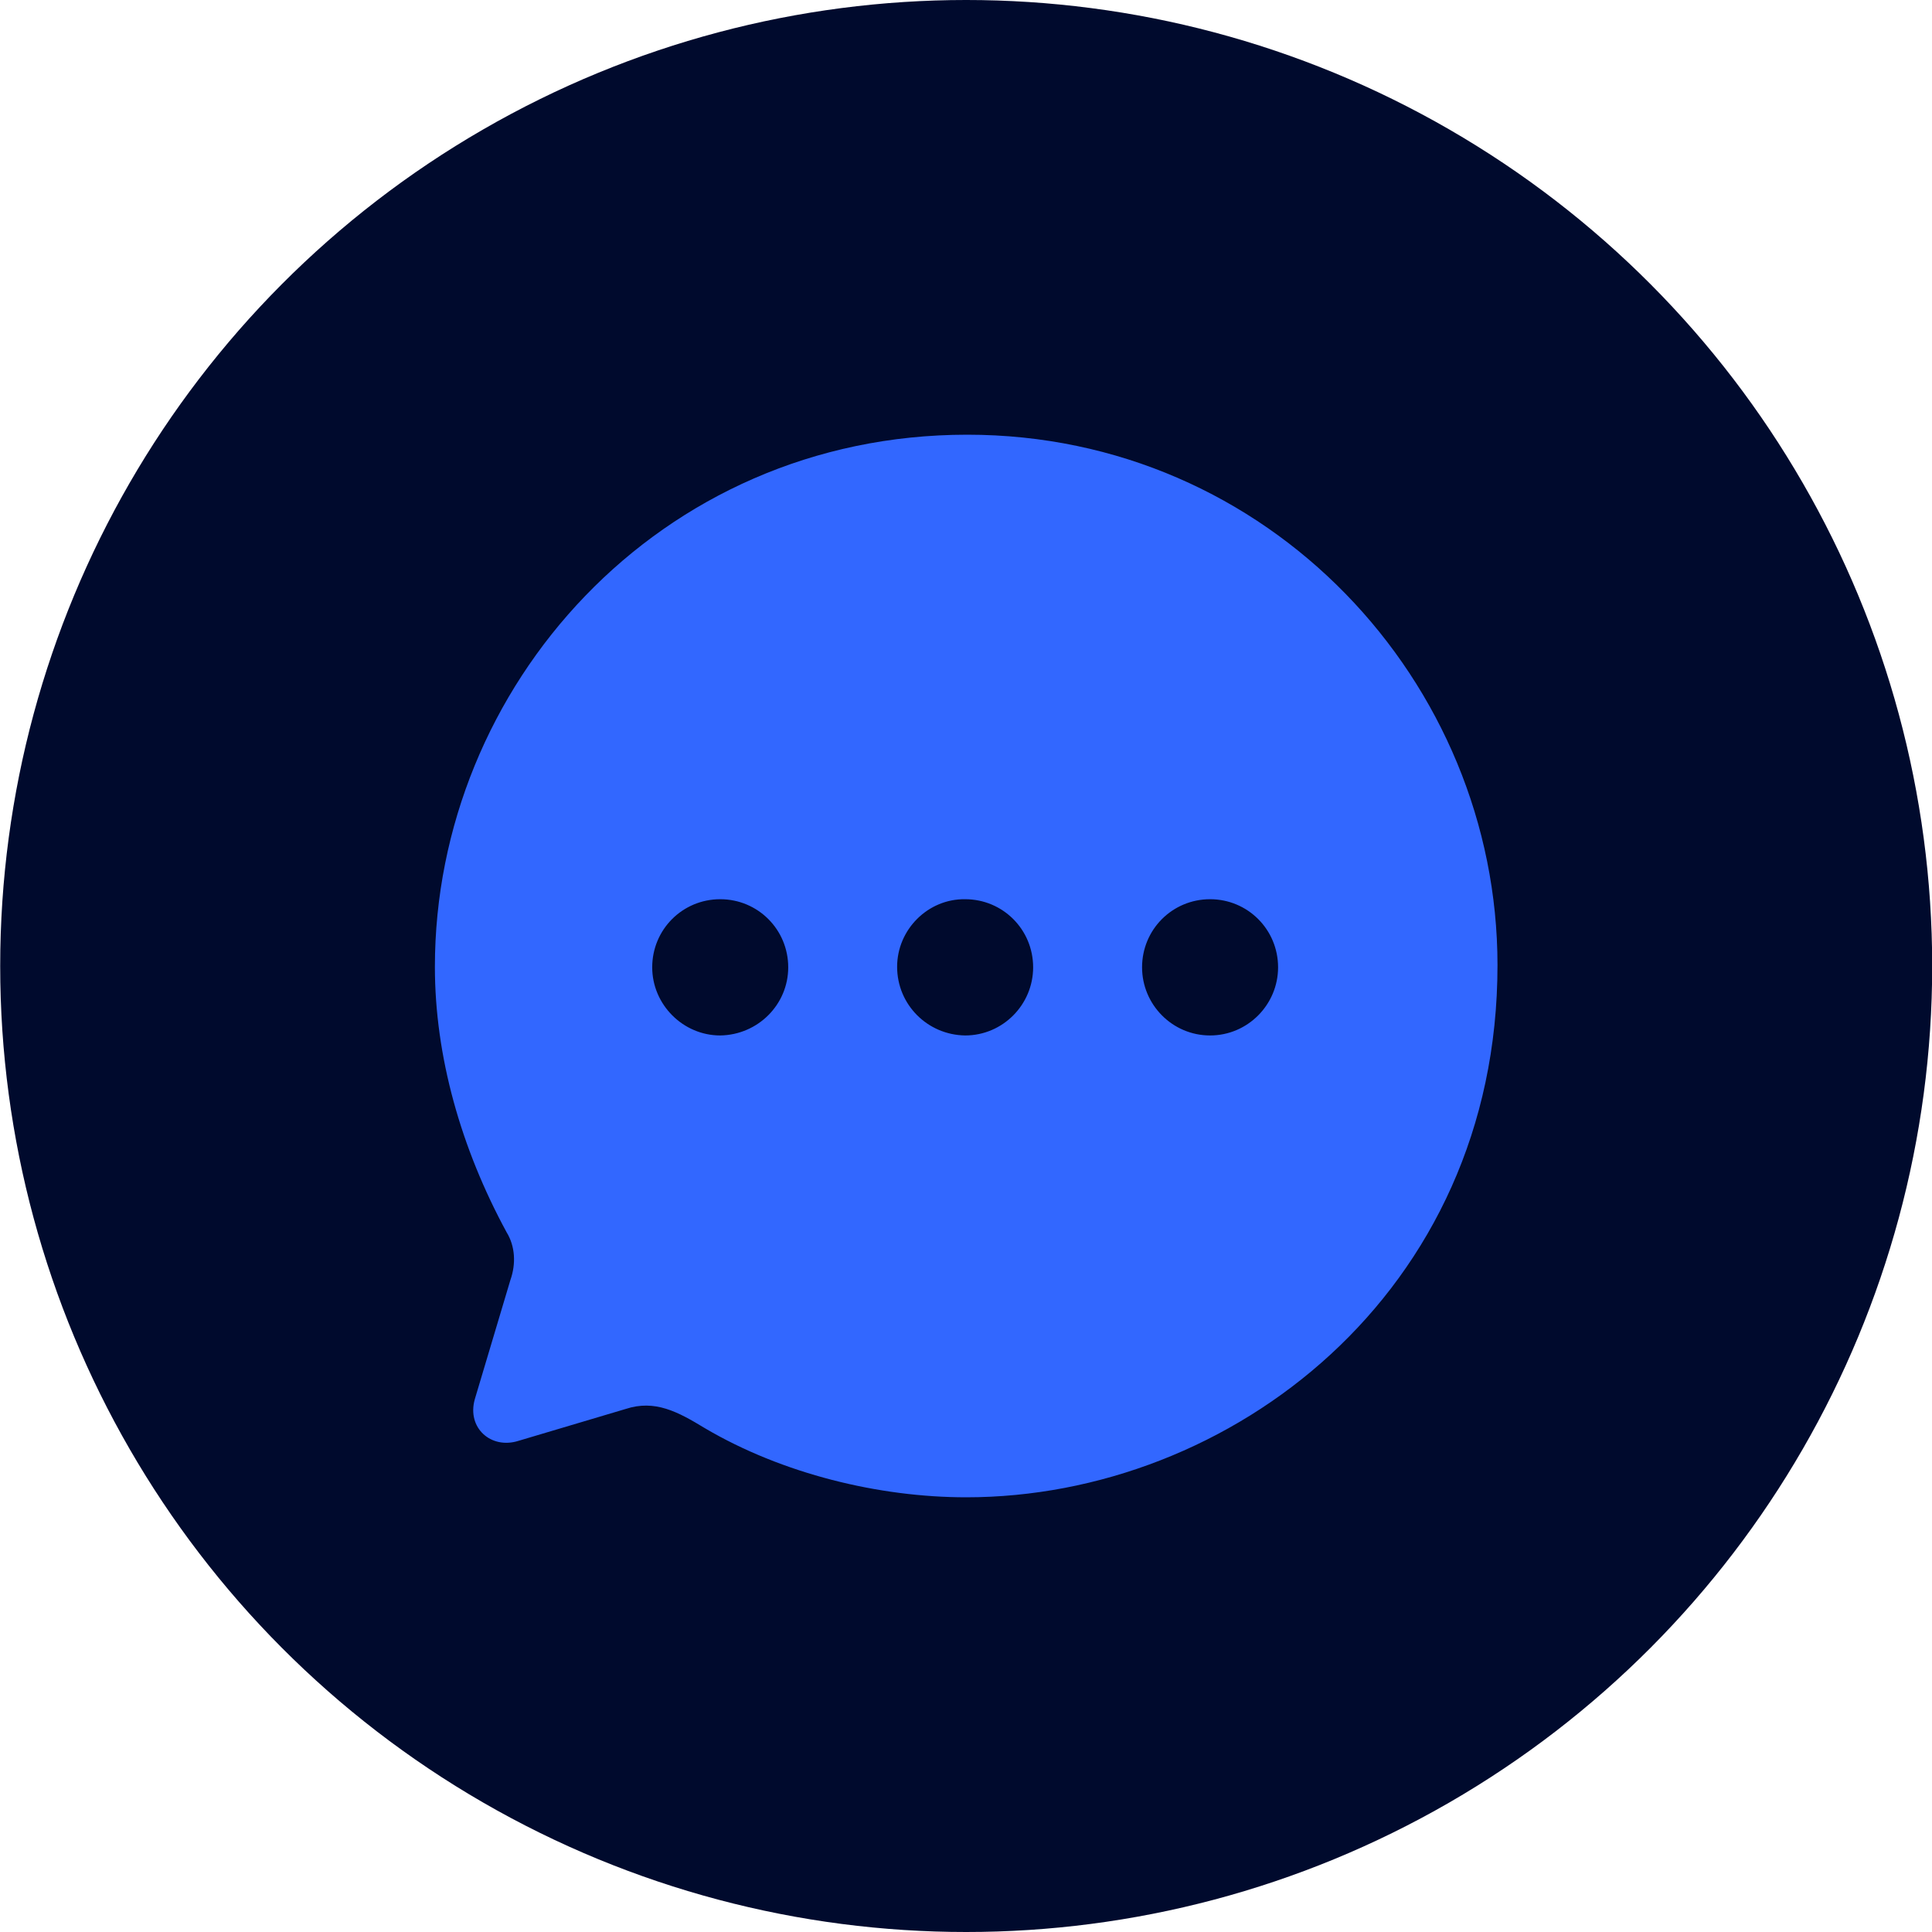 <svg width="60" height="60" viewBox="0 0 60 60" fill="none" xmlns="http://www.w3.org/2000/svg">
<circle cx="30.006" cy="30" r="30" fill="#000A2D"/>
<path d="M30.039 13.5C39.411 13.5 46.506 21.184 46.506 29.975C46.506 40.171 38.19 46.5 30.006 46.5C27.3 46.5 24.297 45.773 21.888 44.352C21.047 43.84 20.337 43.459 19.43 43.757L16.097 44.748C15.255 45.013 14.496 44.352 14.744 43.459L15.849 39.758C16.031 39.246 15.998 38.7 15.734 38.271C14.315 35.66 13.506 32.801 13.506 30.025C13.506 21.333 20.453 13.5 30.039 13.5ZM37.58 27.926C36.408 27.926 35.468 28.868 35.468 30.041C35.468 31.198 36.408 32.157 37.58 32.157C38.751 32.157 39.692 31.198 39.692 30.041C39.692 28.868 38.751 27.926 37.58 27.926ZM29.973 27.926C28.818 27.91 27.861 28.868 27.861 30.025C27.861 31.198 28.802 32.14 29.973 32.157C31.145 32.157 32.085 31.198 32.085 30.041C32.085 28.868 31.145 27.926 29.973 27.926ZM22.367 27.926C21.195 27.926 20.255 28.868 20.255 30.041C20.255 31.198 21.212 32.157 22.367 32.157C23.538 32.14 24.479 31.198 24.479 30.041C24.479 28.868 23.538 27.926 22.367 27.926Z" fill="#3267FF"/>
</svg>
